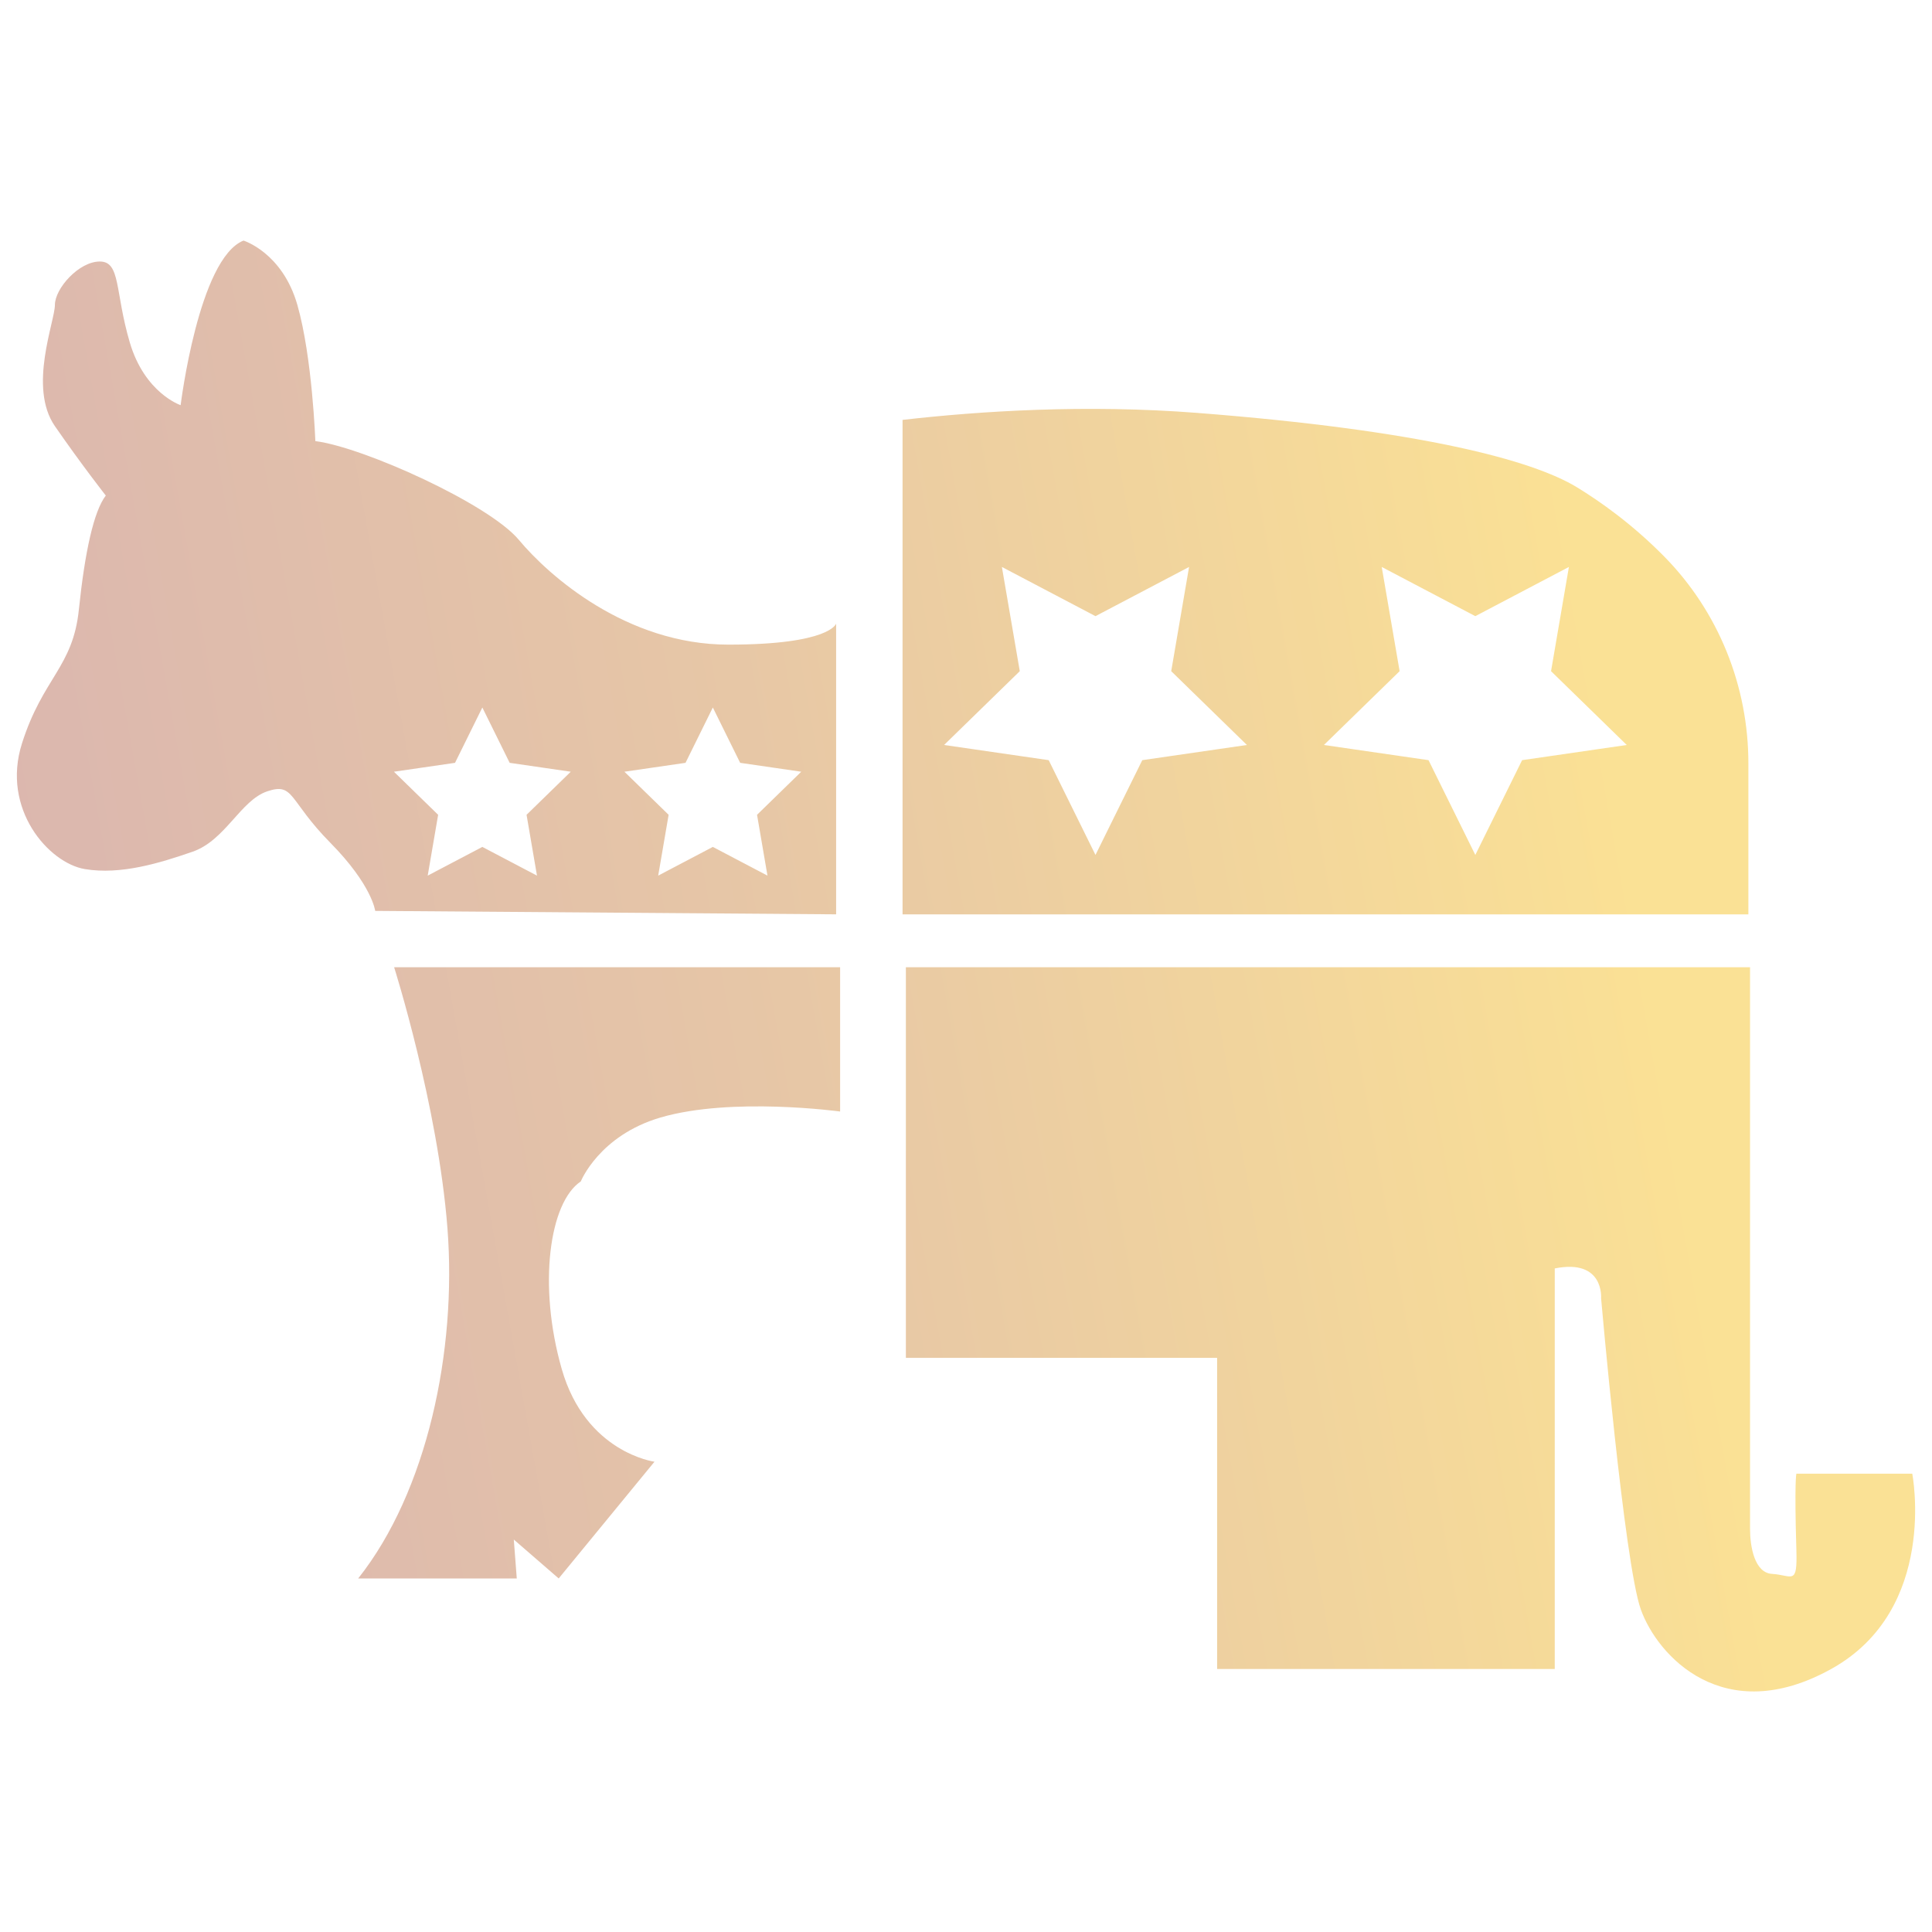 <?xml version="1.0" encoding="utf-8"?>
<!-- Generator: Adobe Illustrator 25.2.1, SVG Export Plug-In . SVG Version: 6.00 Build 0)  -->
<svg version="1.1" id="Layer_1" xmlns="http://www.w3.org/2000/svg" xmlns:xlink="http://www.w3.org/1999/xlink" x="0px" y="0px"
	 viewBox="0 0 500 500" style="enable-background:new 0 0 500 500;" xml:space="preserve">
<style type="text/css">
	.st0{fill:url(#SVGID_1_);}
	.st1{fill:url(#SVGID_2_);}
	.st2{fill:url(#SVGID_3_);}
	.st3{fill:url(#SVGID_4_);}
</style>
<g>
	<g>
		<linearGradient id="SVGID_1_" gradientUnits="userSpaceOnUse" x1="-61.413" y1="416.906" x2="439.095" y2="327.291">
			<stop  offset="5.586592e-03" style="stop-color:#D9B3B0"/>
			<stop  offset="0.228" style="stop-color:#DCB8AE"/>
			<stop  offset="0.572" style="stop-color:#E7C7A6"/>
			<stop  offset="0.993" style="stop-color:#FAE095"/>
			<stop  offset="1" style="stop-color:#FAE195"/>
		</linearGradient>
		<path class="st0" d="M494.89,381.39H464.9c0,0-0.54,1.89,0,19.7c0.29,9.42-1.04,6.55-6.31,6.23c-4.53-0.28-5.68-7.07-5.68-11.61
			V250.32H234.44v101.09h80.55v80.53h87.38V328.27c12.85-2.58,11.99,7.72,11.99,7.72s6,68.53,10.28,80.53
			c4.28,11.99,21.42,30.84,49.26,15.42C501.74,416.52,494.89,381.39,494.89,381.39z"/>
		<linearGradient id="SVGID_2_" gradientUnits="userSpaceOnUse" x1="-91.225" y1="250.406" x2="409.283" y2="160.792">
			<stop  offset="5.586592e-03" style="stop-color:#D9B3B0"/>
			<stop  offset="0.228" style="stop-color:#DCB8AE"/>
			<stop  offset="0.572" style="stop-color:#E7C7A6"/>
			<stop  offset="0.993" style="stop-color:#FAE095"/>
			<stop  offset="1" style="stop-color:#FAE195"/>
		</linearGradient>
		<path class="st1" d="M430.7,144.03c-8.32-8.45-16.62-14.27-22.55-17.9c-11.57-7.07-40.48-14.78-98.3-19.27
			c-28.75-2.24-56.06-0.5-76.27,1.81v127.97h218.9v-39.06C452.49,177.57,444.74,158.28,430.7,144.03z M295.62,196.73l-12.11,24.53
			l-12.11-24.53l-27.07-3.93l19.59-19.1l-4.63-26.97l24.22,12.73l24.22-12.73l-4.62,26.97l19.59,19.1L295.62,196.73z M393.92,196.73
			l-12.11,24.53l-12.11-24.53l-27.07-3.93l19.59-19.1l-4.63-26.97l24.22,12.73l24.22-12.73l-4.62,26.97L421,192.8L393.92,196.73z"/>
	</g>
	<g>
		<linearGradient id="SVGID_3_" gradientUnits="userSpaceOnUse" x1="-70.854" y1="364.178" x2="429.654" y2="274.563">
			<stop  offset="5.586592e-03" style="stop-color:#D9B3B0"/>
			<stop  offset="0.228" style="stop-color:#DCB8AE"/>
			<stop  offset="0.572" style="stop-color:#E7C7A6"/>
			<stop  offset="0.993" style="stop-color:#FAE095"/>
			<stop  offset="1" style="stop-color:#FAE195"/>
		</linearGradient>
		<path class="st2" d="M150.31,305.75c-8.13,5.42-11.14,26.85-4.94,48.53s24.01,24.01,24.01,24.01l-24.79,30.21l-11.62-10.07
			l0.77,10.07H92.7c17.82-22.46,25.56-58.87,23.1-90.63S102,250.32,102,250.32h115.42v37.34c0,0-28.02-3.85-46.48,1.55
			C155.06,293.87,150.31,305.75,150.31,305.75z"/>
		<linearGradient id="SVGID_4_" gradientUnits="userSpaceOnUse" x1="-101.683" y1="191.998" x2="398.825" y2="102.383">
			<stop  offset="5.586592e-03" style="stop-color:#D9B3B0"/>
			<stop  offset="0.228" style="stop-color:#DCB8AE"/>
			<stop  offset="0.572" style="stop-color:#E7C7A6"/>
			<stop  offset="0.993" style="stop-color:#FAE095"/>
			<stop  offset="1" style="stop-color:#FAE195"/>
		</linearGradient>
		<path class="st3" d="M188.5,166.83c-26.34,0-46.48-17.82-54.22-27.11c-7.75-9.3-40.28-24.01-52.67-25.56
			c0,0-0.77-21.68-4.65-35.24c-3.87-13.56-13.94-16.66-13.94-16.66c-11.62,4.65-16.27,42.6-16.27,42.6s-9.3-3.1-13.17-16.27
			s-2.32-20.91-7.75-20.91c-5.42,0-11.62,6.98-11.62,11.24c0,4.25-6.97,21.3,0,31.37c6.97,10.07,13.17,17.96,13.17,17.96
			c-3.1,4.02-5.42,14.57-6.97,29.53c-1.55,14.96-9.3,17.57-14.72,34.61c-5.42,17.04,6.97,30.98,16.27,32.53
			c9.29,1.55,19.36-1.55,27.89-4.5c8.52-2.96,12.39-13.31,19.36-15.64c6.97-2.32,5.42,2.32,16.27,13.32
			c10.84,10.99,11.62,17.64,11.62,17.64l119.29,0.89v-75.23C216.38,161.41,214.83,166.83,188.5,166.83z M138.97,226.61l-14.14-7.43
			l-14.14,7.43l2.7-15.74l-11.44-11.15l15.81-2.3l7.07-14.32l7.07,14.32l15.81,2.3l-11.44,11.15L138.97,226.61z M198.62,226.61
			l-14.14-7.43l-14.14,7.43l2.7-15.74l-11.44-11.15l15.81-2.3l7.07-14.32l7.07,14.32l15.81,2.3l-11.44,11.15L198.62,226.61z"/>
	</g>
</g>
</svg>
